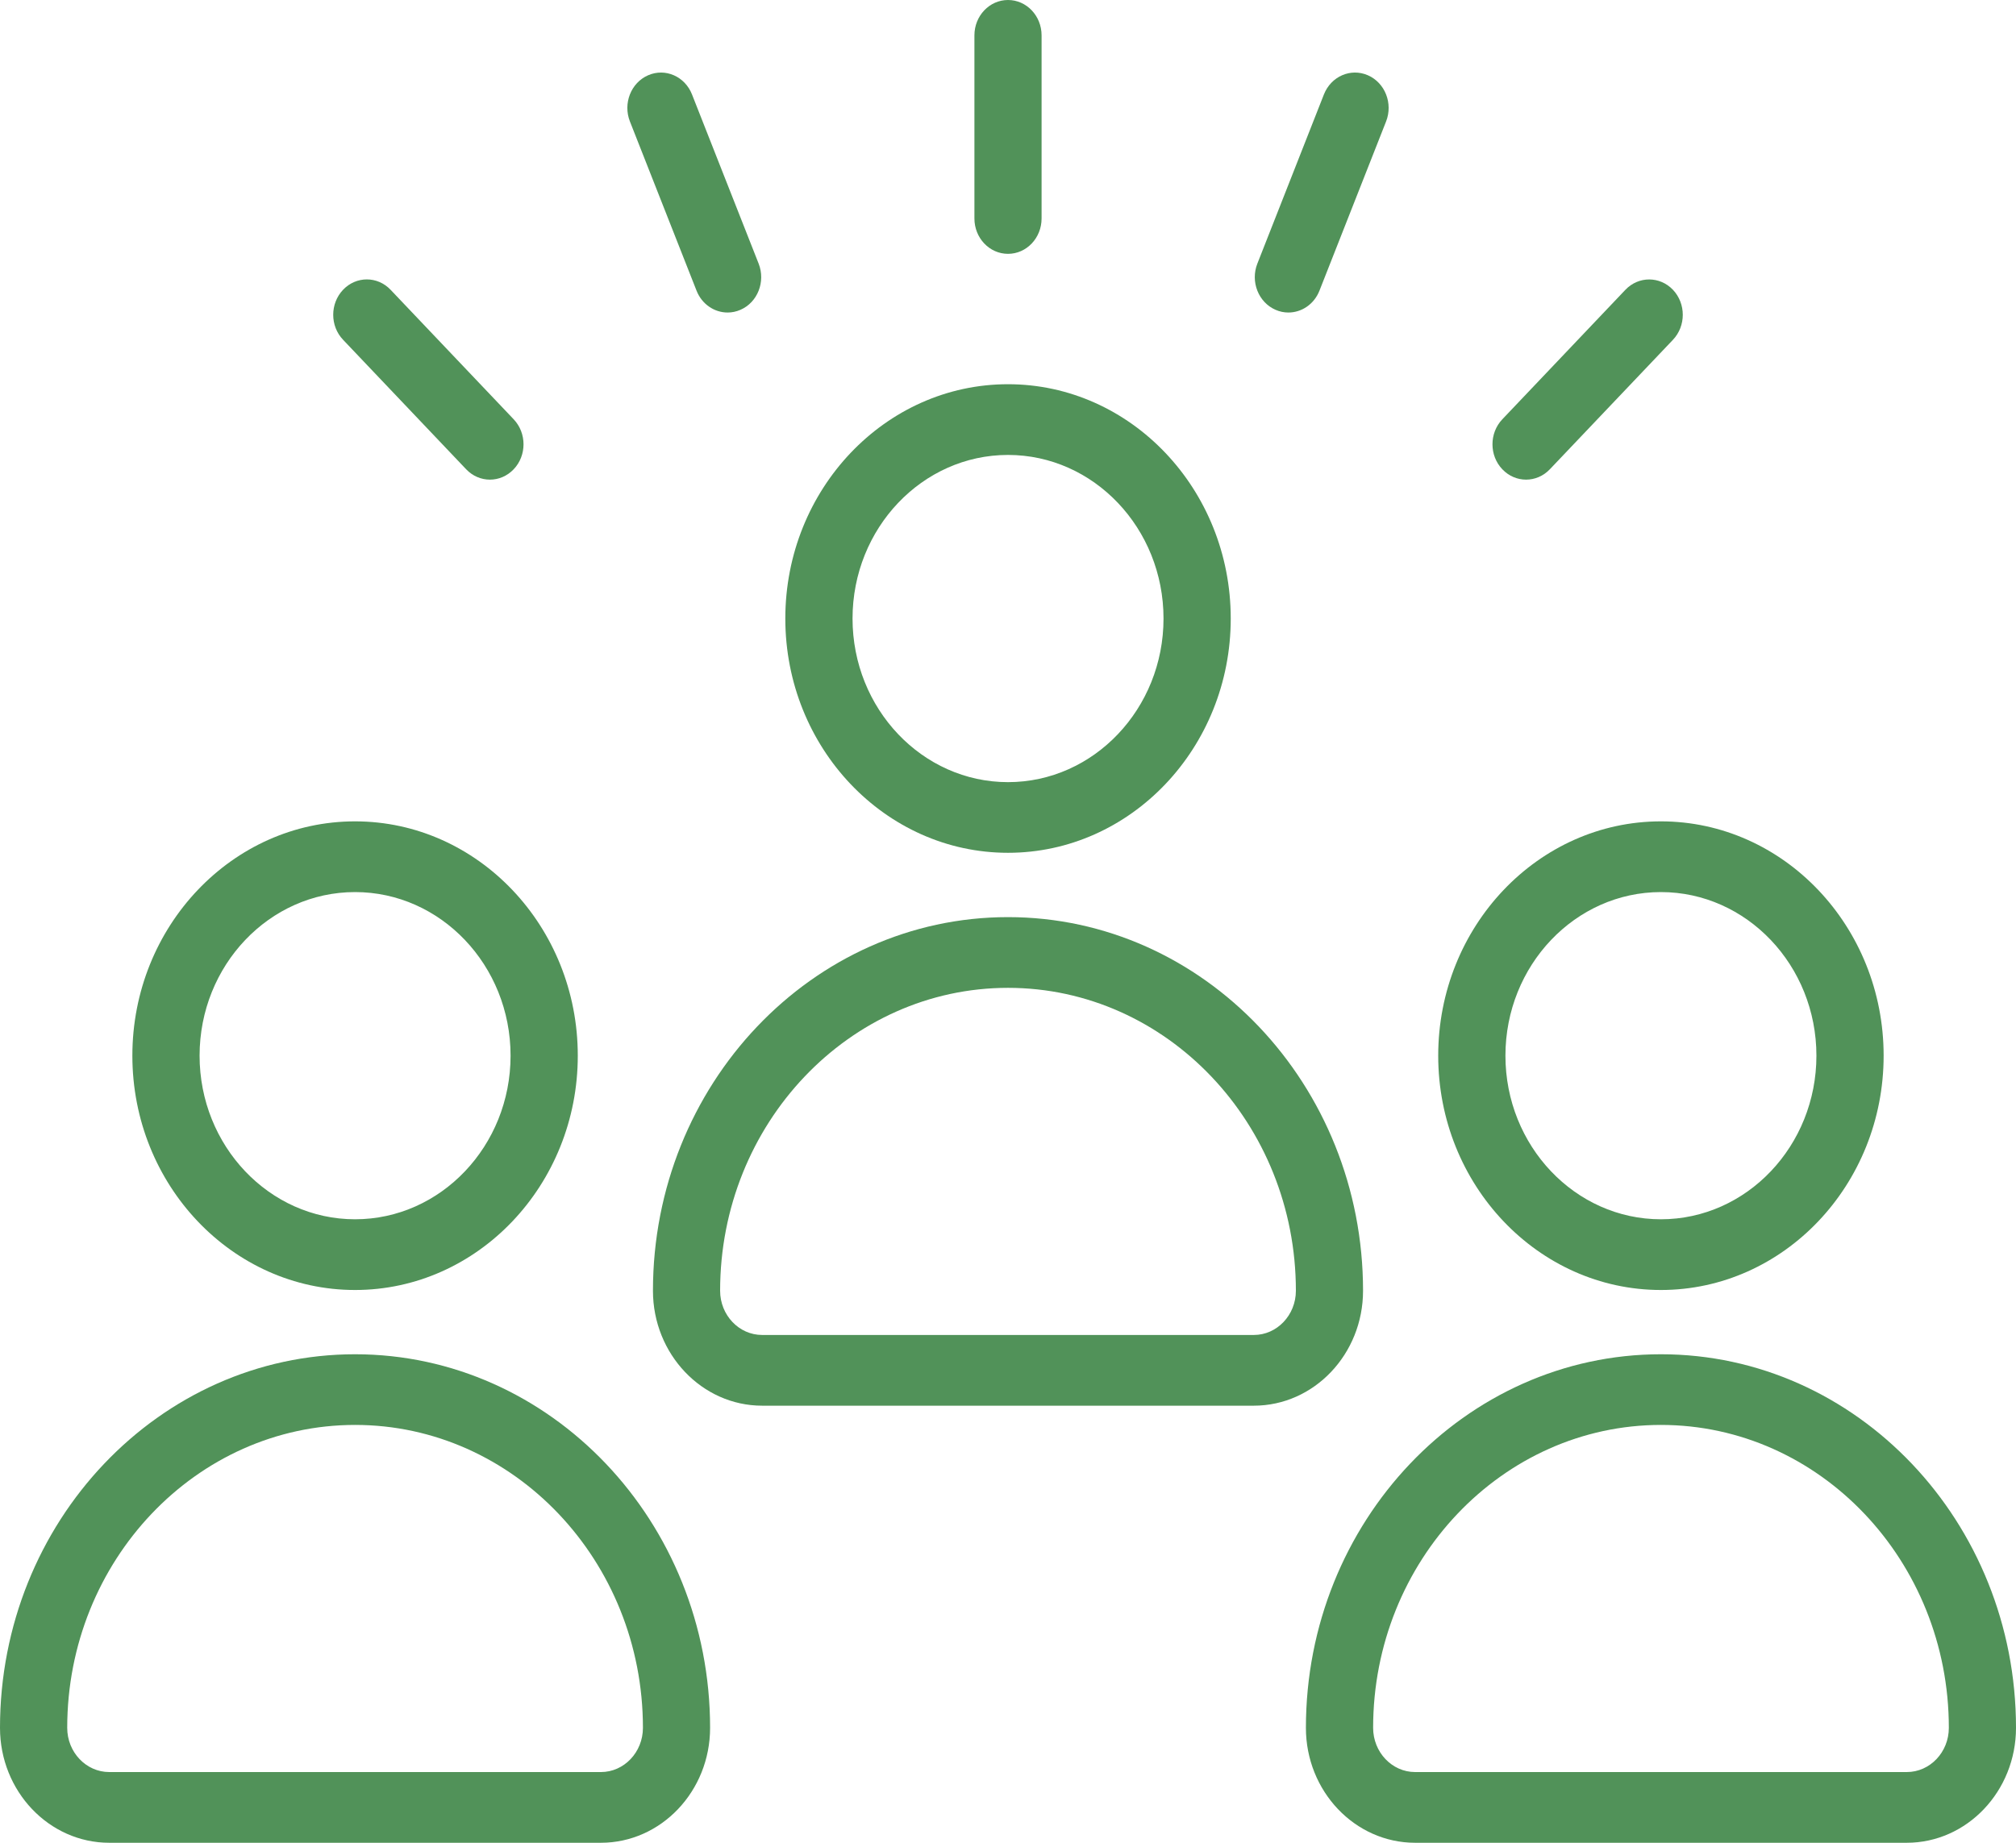 <svg width="35" height="32" viewBox="0 0 35 32" fill="none" xmlns="http://www.w3.org/2000/svg">
<path d="M6.164 22.401C8.296 22.401 10.031 20.575 10.031 18.332C10.031 16.088 8.296 14.263 6.164 14.263C4.032 14.263 2.298 16.089 2.298 18.332C2.298 20.575 4.032 22.401 6.164 22.401ZM6.164 15.491C7.653 15.491 8.864 16.765 8.864 18.332C8.864 19.898 7.653 21.173 6.164 21.173C4.676 21.173 3.465 19.898 3.465 18.332C3.465 16.765 4.676 15.491 6.164 15.491Z" fill="#519259"/>
<path d="M6.164 23.517C2.765 23.517 0 26.427 0 30.004C0 31.105 0.851 32 1.897 32H10.432C11.478 32 12.328 31.104 12.328 30.004C12.328 26.427 9.563 23.517 6.164 23.517H6.164ZM10.432 30.772H1.897C1.494 30.772 1.167 30.427 1.167 30.004C1.167 27.104 3.409 24.744 6.165 24.744C8.92 24.744 11.162 27.104 11.162 30.004C11.162 30.427 10.835 30.772 10.433 30.772H10.432Z" fill="#519259"/>
<path d="M17.5 14.809C19.632 14.809 21.367 12.984 21.367 10.741C21.367 8.497 19.632 6.672 17.5 6.672C15.368 6.672 13.634 8.497 13.634 10.741C13.634 12.984 15.368 14.809 17.5 14.809ZM17.5 7.9C18.989 7.9 20.2 9.174 20.2 10.741C20.2 12.307 18.989 13.582 17.5 13.582C16.012 13.582 14.801 12.307 14.801 10.741C14.801 9.174 16.012 7.9 17.5 7.9Z" fill="#519259"/>
<path d="M23.664 22.414C23.664 18.837 20.899 15.926 17.5 15.926C14.101 15.926 11.336 18.836 11.336 22.414C11.336 23.514 12.187 24.41 13.232 24.41H21.767C22.814 24.41 23.664 23.514 23.664 22.414H23.664ZM21.768 23.182H13.232C12.829 23.182 12.502 22.837 12.502 22.414C12.502 19.514 14.745 17.154 17.5 17.154C20.256 17.154 22.498 19.514 22.498 22.414C22.498 22.837 22.17 23.182 21.768 23.182H21.768Z" fill="#519259"/>
<path d="M28.835 22.401C30.967 22.401 32.702 20.575 32.702 18.332C32.702 16.088 30.967 14.263 28.835 14.263C26.703 14.263 24.969 16.089 24.969 18.332C24.969 20.575 26.703 22.401 28.835 22.401ZM28.835 15.491C30.324 15.491 31.535 16.765 31.535 18.332C31.535 19.898 30.324 21.173 28.835 21.173C27.347 21.173 26.136 19.898 26.136 18.332C26.136 16.765 27.347 15.491 28.835 15.491Z" fill="#519259"/>
<path d="M28.836 23.517C25.437 23.517 22.672 26.427 22.672 30.004C22.672 31.105 23.523 32 24.568 32H33.103C34.149 32 35 31.104 35 30.004C35 26.427 32.235 23.517 28.836 23.517H28.836ZM33.104 30.772H24.568C24.166 30.772 23.839 30.427 23.839 30.004C23.839 27.104 26.081 24.744 28.836 24.744C31.592 24.744 33.834 27.104 33.834 30.004C33.834 30.427 33.507 30.772 33.104 30.772H33.104Z" fill="#519259"/>
<path d="M17.5 4.408C17.822 4.408 18.083 4.133 18.083 3.794V0.614C18.083 0.275 17.822 0 17.5 0C17.178 0 16.917 0.275 16.917 0.614V3.794C16.917 4.133 17.178 4.408 17.5 4.408Z" fill="#519259"/>
<path d="M26.494 8.329C26.644 8.329 26.793 8.269 26.907 8.149L29.044 5.901C29.272 5.661 29.272 5.272 29.044 5.032C28.816 4.793 28.447 4.793 28.219 5.032L26.082 7.281C25.854 7.521 25.854 7.91 26.082 8.149C26.196 8.269 26.345 8.329 26.494 8.329H26.494Z" fill="#519259"/>
<path d="M8.093 8.149C8.207 8.269 8.356 8.329 8.506 8.329C8.655 8.329 8.804 8.269 8.918 8.149C9.146 7.91 9.146 7.521 8.918 7.281L6.781 5.032C6.553 4.792 6.184 4.792 5.956 5.032C5.728 5.272 5.728 5.661 5.956 5.9L8.093 8.149Z" fill="#519259"/>
<path d="M12.093 5.048C12.186 5.284 12.403 5.427 12.632 5.427C12.706 5.427 12.782 5.412 12.855 5.38C13.153 5.251 13.294 4.891 13.171 4.578L12.014 1.64C11.891 1.326 11.55 1.177 11.252 1.307C10.954 1.437 10.813 1.796 10.936 2.109L12.093 5.048Z" fill="#519259"/>
<path d="M22.145 5.38C22.218 5.412 22.293 5.427 22.368 5.427C22.597 5.427 22.814 5.284 22.907 5.048L24.064 2.109C24.187 1.796 24.046 1.437 23.748 1.307C23.449 1.177 23.109 1.326 22.985 1.639L21.829 4.578C21.706 4.891 21.847 5.25 22.145 5.38L22.145 5.38Z" fill="#519259"/>
</svg>
